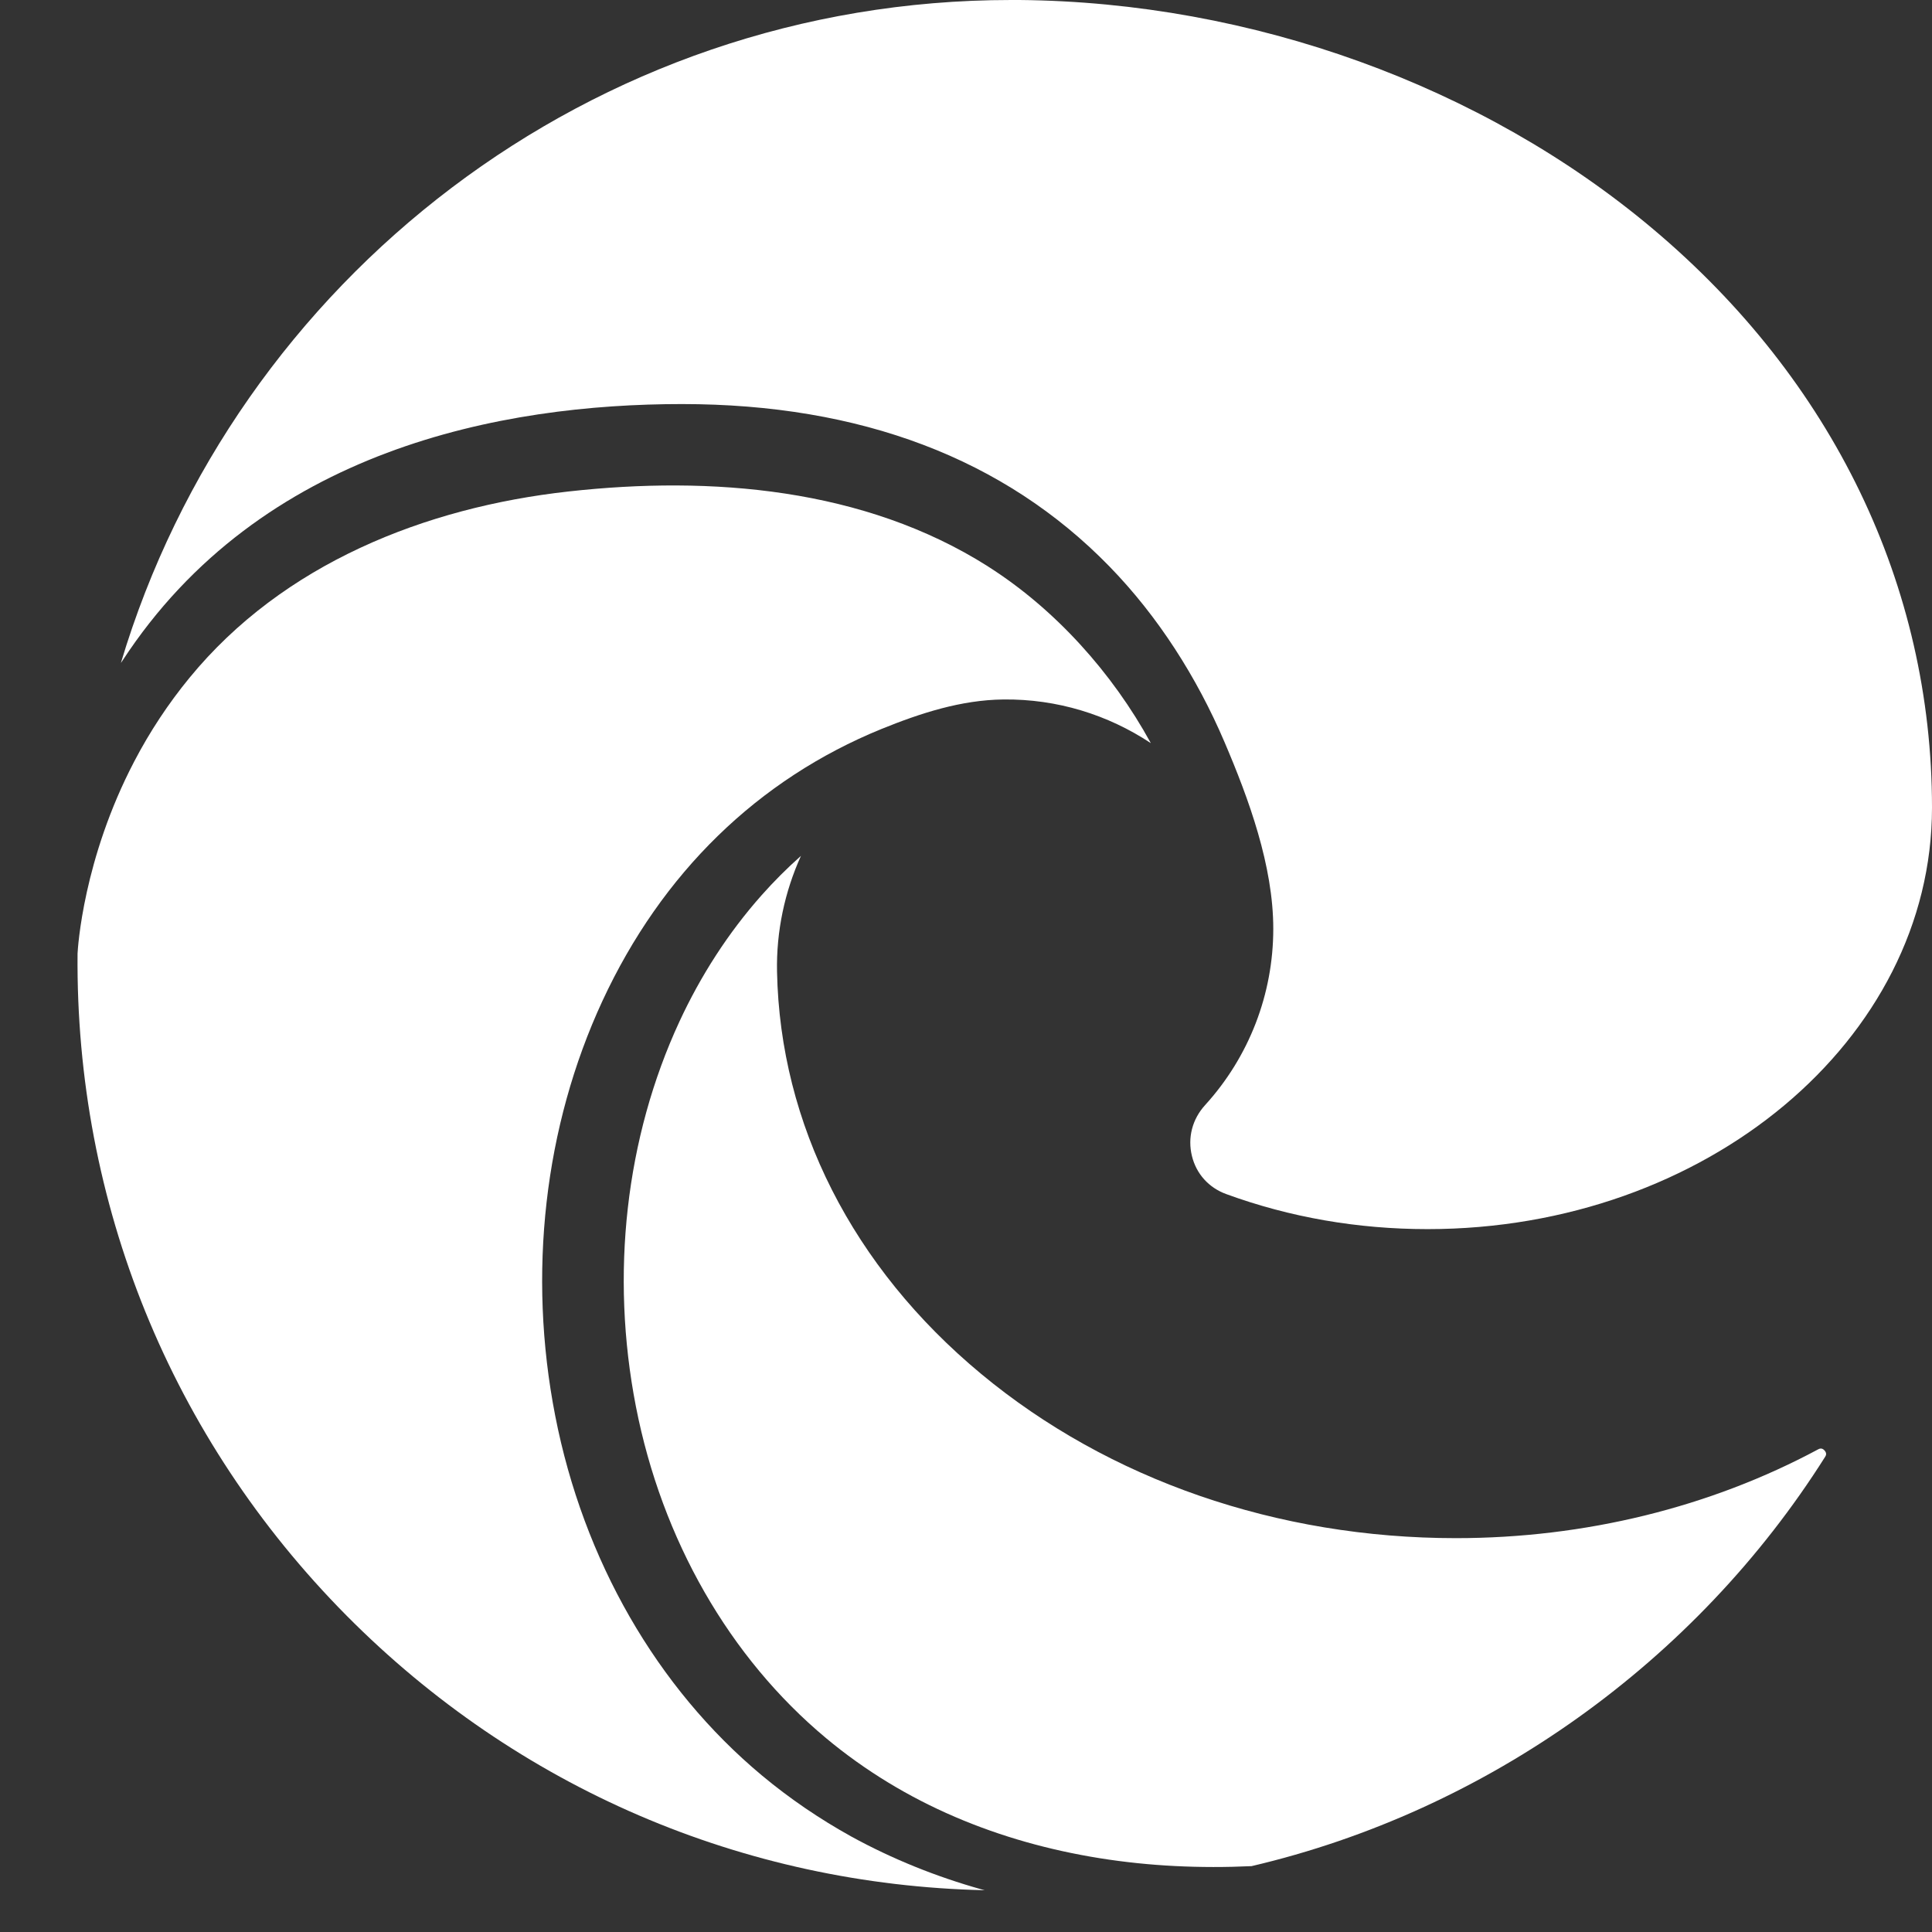 <svg width="21" height="21" viewBox="0 0 21 21" fill="none" xmlns="http://www.w3.org/2000/svg">
<rect x="0" y="0" width="21" height="21" fill="#333333" stroke="none"/>
<path d="M10.989 0C11.02 0 11.051 0 11.082 0C13.606 0.023 16.115 0.93 17.966 2.488C19.923 4.134 21 6.368 21 8.778C21 11.304 18.541 13.36 15.517 13.36C14.757 13.36 14.02 13.232 13.328 12.979C13.139 12.91 13.003 12.759 12.956 12.566C12.907 12.368 12.959 12.166 13.098 12.013C13.577 11.487 13.84 10.806 13.84 10.095C13.84 9.412 13.575 8.686 13.309 8.064C13.011 7.366 12.59 6.702 12.059 6.157C10.919 4.986 9.355 4.392 7.412 4.392C5.468 4.392 2.835 4.876 1.33 7.183C1.325 7.191 1.32 7.198 1.314 7.206C2.561 3.038 6.433 0 10.989 0V0Z" fill="white"/>
<path d="M3.766 17.56C1.857 15.633 0.819 13.078 0.843 10.365C0.846 10.306 0.903 9.339 1.46 8.275C1.628 7.953 1.83 7.647 2.06 7.367C3.075 6.129 4.618 5.515 6.181 5.342C7.729 5.17 9.393 5.304 10.738 6.156C10.739 6.157 10.741 6.158 10.742 6.159C11.472 6.623 12.092 7.316 12.507 8.074C12.507 8.075 12.508 8.076 12.508 8.077C12.043 7.769 11.49 7.596 10.906 7.603C10.446 7.608 10.005 7.752 9.583 7.923C8.24 8.47 7.194 9.487 6.548 10.88C5.916 12.244 5.733 13.845 6.035 15.389C6.341 16.957 7.139 18.345 8.28 19.297C8.582 19.549 8.91 19.772 9.253 19.962C9.699 20.207 10.18 20.4 10.67 20.537C10.681 20.54 10.692 20.543 10.703 20.546C8.077 20.487 5.622 19.432 3.766 17.56V17.56Z" fill="white"/>
<path d="M19.839 15.834C18.431 18.065 16.159 19.686 13.604 20.284C13.326 20.297 13.049 20.297 12.771 20.283C11.678 20.228 10.588 19.945 9.649 19.372C9.419 19.232 9.188 19.068 8.978 18.892C7.929 18.017 7.195 16.737 6.912 15.288C6.632 13.852 6.8 12.366 7.386 11.102C7.616 10.606 7.915 10.14 8.278 9.731C8.412 9.58 8.555 9.437 8.706 9.303C8.53 9.692 8.437 10.122 8.446 10.562C8.479 12.221 9.267 13.774 10.665 14.934C12.052 16.085 13.884 16.719 15.825 16.719C17.225 16.719 18.587 16.385 19.764 15.753C19.774 15.748 19.802 15.733 19.831 15.765C19.862 15.798 19.845 15.824 19.839 15.834V15.834Z" fill="white"/>
</svg>
